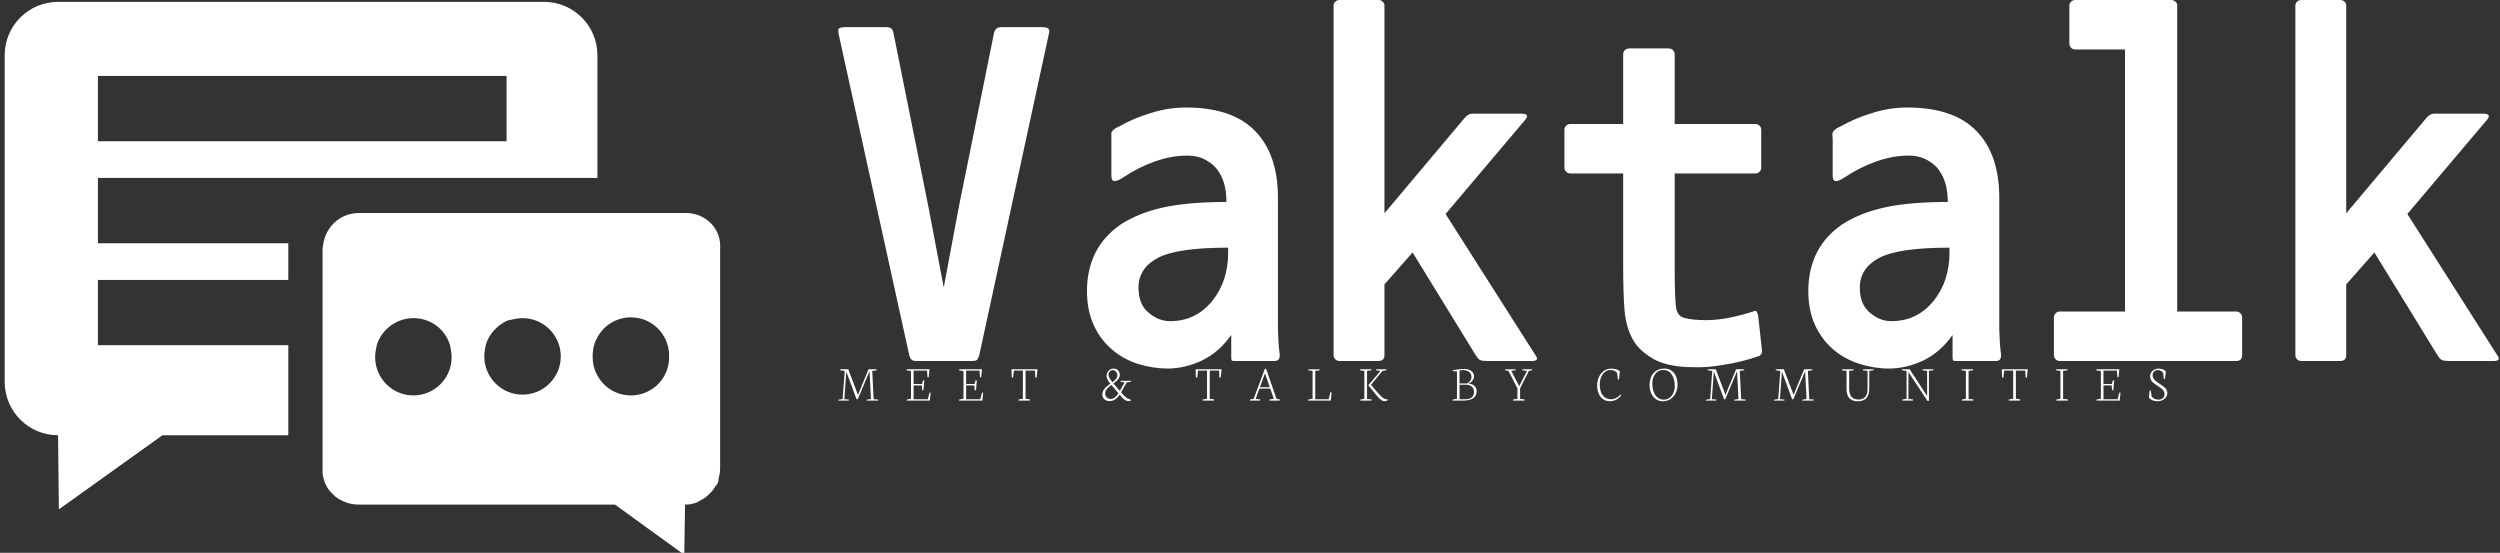 <svg data-v-423bf9ae="" xmlns="http://www.w3.org/2000/svg" viewBox="0 0 407 90" class="iconLeftSlogan"><rect x="0" y="0" width="407" height="90" fill="#333333" stroke="none"/><!----><!----><!----><g data-v-423bf9ae="" id="e3989c2e-7a72-43b0-80bd-758932b43092" fill="white" transform="matrix(5.592,0,0,5.592,134.125,-7.773)"><path d="M4.30 11.90L4.30 11.90L2.72 11.90L2.72 11.90Q2.62 11.90 2.58 11.88L2.58 11.88L2.58 11.88Q2.53 11.86 2.49 11.75L2.49 11.75L0.43 2.38L0.43 2.38Q0.41 2.28 0.43 2.23L0.43 2.23L0.43 2.23Q0.46 2.18 0.66 2.18L0.66 2.18L1.79 2.18L1.79 2.18Q1.90 2.18 1.95 2.21L1.95 2.21L1.95 2.21Q1.99 2.23 2.02 2.32L2.02 2.32L3.04 7.39L3.49 9.76L3.93 7.41L4.96 2.32L4.96 2.32Q5.00 2.23 5.04 2.21L5.04 2.21L5.04 2.21Q5.08 2.18 5.19 2.18L5.19 2.18L6.33 2.18L6.33 2.18Q6.51 2.18 6.54 2.23L6.54 2.23L6.54 2.23Q6.58 2.28 6.55 2.38L6.55 2.38L4.52 11.75L4.52 11.75Q4.48 11.86 4.44 11.88L4.44 11.88L4.44 11.88Q4.40 11.90 4.30 11.90ZM13.12 11.90L12.00 11.90L12.00 11.90Q11.90 11.90 11.88 11.89L11.88 11.89L11.88 11.89Q11.86 11.87 11.86 11.79L11.86 11.79L11.86 11.14L11.86 11.14Q11.52 11.63 11.02 11.88L11.02 11.88L11.02 11.88Q10.51 12.12 10.00 12.12L10.00 12.12L10.00 12.12Q9.59 12.12 9.13 11.98L9.13 11.98L9.13 11.98Q8.68 11.83 8.36 11.54L8.36 11.54L8.36 11.54Q8.04 11.26 7.85 10.84L7.85 10.84L7.85 10.84Q7.66 10.42 7.66 9.86L7.66 9.86L7.66 9.86Q7.66 9.25 7.90 8.76L7.90 8.76L7.90 8.76Q8.15 8.26 8.65 7.92L8.65 7.92L8.65 7.92Q9.16 7.59 9.88 7.43L9.88 7.43L9.88 7.43Q10.60 7.27 11.72 7.27L11.72 7.27L11.72 7.27Q11.72 7.01 11.67 6.80L11.67 6.80L11.67 6.80Q11.62 6.58 11.49 6.38L11.49 6.38L11.49 6.38Q11.37 6.19 11.14 6.06L11.14 6.06L11.14 6.06Q10.91 5.92 10.57 5.92L10.57 5.92L10.57 5.92Q10.12 5.92 9.64 6.09L9.64 6.09L9.64 6.09Q9.16 6.26 8.74 6.54L8.74 6.54L8.74 6.54Q8.53 6.68 8.45 6.66L8.45 6.66L8.45 6.66Q8.37 6.65 8.37 6.51L8.37 6.51L8.37 5.42L8.37 5.42Q8.37 5.39 8.37 5.31L8.37 5.31L8.37 5.31Q8.36 5.24 8.41 5.19L8.41 5.19L8.41 5.19Q8.48 5.12 8.60 5.07L8.60 5.07L8.60 5.07Q9.02 4.83 9.52 4.68L9.52 4.68L9.52 4.68Q10.02 4.52 10.54 4.52L10.54 4.52L10.54 4.52Q11.89 4.52 12.55 5.20L12.55 5.20L12.55 5.20Q13.22 5.88 13.22 7.15L13.22 7.15L13.22 10.23L13.22 10.23Q13.22 10.61 13.22 11.00L13.22 11.00L13.22 11.00Q13.23 11.40 13.27 11.70L13.27 11.70L13.27 11.70Q13.29 11.90 13.12 11.90L13.12 11.90ZM9.16 9.76L9.16 9.76L9.16 9.76Q9.16 10.25 9.45 10.49L9.45 10.49L9.45 10.49Q9.74 10.74 10.08 10.74L10.08 10.74L10.08 10.74Q10.82 10.74 11.30 10.16L11.30 10.16L11.30 10.16Q11.77 9.58 11.77 8.75L11.77 8.75L11.77 8.60L11.77 8.60Q10.28 8.60 9.72 8.90L9.72 8.90L9.72 8.90Q9.16 9.20 9.16 9.76ZM20.61 11.90L19.32 11.90L19.32 11.90Q19.17 11.90 19.10 11.87L19.10 11.87L19.10 11.87Q19.04 11.83 18.97 11.72L18.97 11.72L17.14 8.74L16.32 9.67L16.32 11.73L16.32 11.73Q16.32 11.90 16.14 11.90L16.14 11.90L15.01 11.90L15.01 11.90Q14.94 11.90 14.89 11.85L14.89 11.85L14.89 11.85Q14.84 11.80 14.84 11.73L14.84 11.73L14.84 1.55L14.84 1.55Q14.84 1.48 14.89 1.44L14.89 1.44L14.89 1.44Q14.94 1.39 15.01 1.39L15.01 1.39L16.14 1.39L16.14 1.39Q16.23 1.39 16.27 1.44L16.27 1.44L16.27 1.44Q16.32 1.48 16.32 1.55L16.32 1.55L16.32 7.60L18.65 4.83L18.65 4.83Q18.76 4.70 18.87 4.70L18.87 4.70L20.31 4.70L20.31 4.70Q20.58 4.70 20.40 4.90L20.40 4.90L18.10 7.62L20.71 11.72L20.71 11.72Q20.85 11.90 20.61 11.90L20.61 11.90ZM27.24 11.75L27.24 11.75L27.24 11.75Q26.73 11.93 26.20 12.01L26.20 12.01L26.20 12.01Q25.68 12.10 25.31 12.08L25.31 12.08L25.31 12.08Q24.58 12.08 24.15 11.84L24.15 11.84L24.15 11.84Q23.72 11.59 23.55 11.27L23.55 11.27L23.55 11.27Q23.35 10.91 23.31 10.42L23.31 10.42L23.31 10.42Q23.27 9.93 23.27 9.09L23.27 9.09L23.27 6.44L21.73 6.44L21.73 6.44Q21.66 6.44 21.61 6.39L21.61 6.39L21.61 6.39Q21.56 6.34 21.56 6.27L21.56 6.27L21.56 5.17L21.56 5.17Q21.56 5.10 21.61 5.05L21.61 5.05L21.61 5.05Q21.66 5.00 21.73 5.00L21.73 5.00L23.27 5.00L23.27 2.97L23.27 2.97Q23.27 2.90 23.32 2.85L23.32 2.85L23.32 2.85Q23.38 2.80 23.45 2.80L23.45 2.80L24.58 2.80L24.58 2.80Q24.67 2.80 24.72 2.85L24.72 2.85L24.72 2.85Q24.77 2.90 24.77 2.97L24.77 2.97L24.77 5.00L27.12 5.00L27.12 5.00Q27.19 5.00 27.24 5.05L27.24 5.05L27.24 5.05Q27.29 5.10 27.29 5.17L27.29 5.17L27.29 6.27L27.29 6.27Q27.29 6.34 27.24 6.39L27.24 6.39L27.24 6.39Q27.19 6.44 27.12 6.44L27.12 6.44L24.77 6.44L24.77 9.17L24.77 9.17Q24.77 10.08 24.81 10.33L24.81 10.33L24.81 10.33Q24.84 10.60 25.07 10.65L25.07 10.65L25.07 10.65Q25.30 10.71 25.69 10.71L25.69 10.71L25.69 10.71Q26.01 10.71 26.36 10.64L26.36 10.64L26.36 10.64Q26.71 10.57 27.05 10.46L27.05 10.46L27.05 10.46Q27.12 10.43 27.15 10.45L27.15 10.45L27.15 10.45Q27.17 10.47 27.20 10.58L27.20 10.58L27.31 11.58L27.31 11.58Q27.33 11.68 27.24 11.75ZM34.12 11.90L33.00 11.90L33.00 11.90Q32.90 11.90 32.88 11.89L32.88 11.89L32.88 11.89Q32.86 11.87 32.86 11.79L32.86 11.79L32.86 11.14L32.86 11.14Q32.52 11.63 32.02 11.88L32.02 11.88L32.02 11.88Q31.51 12.12 31.00 12.12L31.00 12.12L31.00 12.12Q30.59 12.12 30.14 11.98L30.14 11.98L30.14 11.98Q29.68 11.83 29.36 11.54L29.36 11.54L29.36 11.54Q29.04 11.26 28.85 10.84L28.85 10.84L28.85 10.84Q28.66 10.42 28.66 9.86L28.66 9.86L28.66 9.86Q28.66 9.25 28.90 8.76L28.90 8.76L28.90 8.76Q29.15 8.26 29.65 7.92L29.65 7.92L29.65 7.92Q30.16 7.59 30.88 7.43L30.88 7.43L30.88 7.43Q31.60 7.27 32.72 7.27L32.72 7.27L32.72 7.27Q32.72 7.01 32.67 6.80L32.67 6.80L32.67 6.80Q32.62 6.58 32.49 6.38L32.49 6.38L32.49 6.38Q32.37 6.19 32.14 6.06L32.14 6.06L32.14 6.06Q31.91 5.92 31.57 5.92L31.57 5.92L31.57 5.92Q31.12 5.92 30.64 6.09L30.64 6.09L30.64 6.09Q30.16 6.26 29.74 6.54L29.74 6.54L29.74 6.54Q29.53 6.68 29.45 6.66L29.45 6.66L29.45 6.66Q29.37 6.65 29.37 6.51L29.37 6.51L29.37 5.42L29.37 5.42Q29.37 5.39 29.36 5.31L29.36 5.31L29.36 5.31Q29.36 5.24 29.41 5.19L29.41 5.19L29.41 5.19Q29.48 5.12 29.60 5.07L29.60 5.07L29.60 5.07Q30.02 4.83 30.52 4.68L30.52 4.68L30.52 4.68Q31.02 4.52 31.54 4.52L31.54 4.52L31.54 4.52Q32.89 4.52 33.55 5.20L33.55 5.20L33.55 5.20Q34.22 5.88 34.22 7.15L34.22 7.15L34.22 10.23L34.22 10.23Q34.22 10.61 34.22 11.00L34.22 11.00L34.22 11.00Q34.23 11.40 34.27 11.70L34.27 11.70L34.27 11.70Q34.29 11.90 34.12 11.90L34.12 11.90ZM30.16 9.76L30.16 9.76L30.16 9.76Q30.16 10.25 30.45 10.49L30.45 10.49L30.45 10.49Q30.74 10.74 31.08 10.74L31.08 10.74L31.08 10.74Q31.82 10.74 32.30 10.16L32.30 10.16L32.30 10.16Q32.77 9.58 32.77 8.75L32.77 8.75L32.77 8.60L32.77 8.60Q31.28 8.60 30.72 8.90L30.72 8.90L30.72 8.90Q30.16 9.20 30.16 9.76ZM41.12 11.90L35.98 11.90L35.98 11.90Q35.91 11.90 35.86 11.85L35.86 11.85L35.86 11.85Q35.81 11.80 35.81 11.72L35.81 11.72L35.81 10.63L35.81 10.63Q35.81 10.56 35.86 10.51L35.86 10.51L35.86 10.51Q35.91 10.46 35.98 10.46L35.98 10.46L37.88 10.46L37.88 2.83L36.43 2.83L36.43 2.83Q36.36 2.83 36.31 2.78L36.31 2.78L36.31 2.78Q36.26 2.73 36.26 2.65L36.26 2.65L36.26 1.55L36.26 1.55Q36.26 1.48 36.31 1.44L36.31 1.44L36.31 1.44Q36.36 1.39 36.43 1.39L36.43 1.39L39.23 1.39L39.23 1.39Q39.30 1.39 39.35 1.44L39.35 1.44L39.35 1.44Q39.40 1.48 39.40 1.55L39.40 1.55L39.40 10.46L41.12 10.46L41.12 10.46Q41.19 10.46 41.24 10.51L41.24 10.51L41.24 10.51Q41.29 10.56 41.29 10.63L41.29 10.63L41.29 11.72L41.29 11.72Q41.29 11.90 41.12 11.90L41.12 11.90ZM48.61 11.90L47.32 11.90L47.32 11.90Q47.17 11.90 47.10 11.87L47.10 11.87L47.10 11.87Q47.04 11.83 46.97 11.72L46.97 11.72L45.14 8.74L44.32 9.67L44.32 11.73L44.32 11.73Q44.32 11.90 44.14 11.90L44.14 11.90L43.01 11.90L43.01 11.90Q42.94 11.90 42.89 11.85L42.89 11.85L42.89 11.85Q42.84 11.80 42.84 11.73L42.84 11.73L42.84 1.55L42.84 1.55Q42.84 1.48 42.89 1.44L42.89 1.44L42.89 1.44Q42.94 1.39 43.01 1.39L43.01 1.39L44.14 1.39L44.14 1.39Q44.23 1.39 44.27 1.44L44.27 1.44L44.27 1.44Q44.32 1.48 44.32 1.55L44.32 1.55L44.32 7.60L46.65 4.83L46.65 4.83Q46.76 4.70 46.87 4.70L46.87 4.70L48.31 4.70L48.31 4.70Q48.58 4.70 48.40 4.90L48.40 4.90L46.10 7.62L48.71 11.72L48.71 11.72Q48.85 11.90 48.61 11.90L48.61 11.90Z"></path></g><!----><g data-v-423bf9ae="" id="523ae9ca-5a1e-401f-883c-f41404a203e0" transform="matrix(1.297,0,0,1.297,-5.721,-19.541)" stroke="none" fill="white"><path d="M16.7 41.5v-4.1h62.7V22c0-3.7-3-6.7-6.7-6.7h-61C8 15.3 5 18.3 5 22v41c0 3.7 3 6.7 6.7 6.7l.1 9.3 13-9.3h15.8V58.4H16.7v-8.2h23.9v-4.6H16.7v-4.1zm0-16.9H68v8.2H16.7v-8.2z"></path><path d="M90.5 41.8h-41c-2.3 0-4.1 1.6-4.5 3.8 0 .2-.1.5-.1.7v28.1c0 .5.2.9.3 1.3.2.4.4.8.7 1.1l.6.6c.8.6 1.8 1 2.9 1h32.2l8.7 6.3.1-6.3c.3 0 .6 0 .9-.1.3-.1.6-.1.8-.3.4-.2.8-.4 1.1-.7l.6-.6c.2-.2.3-.5.5-.7s.3-.5.3-.8c.1-.4.2-.9.2-1.3V46.3c.2-2.5-1.8-4.5-4.3-4.5zM70 55c2.7 0 4.8 2.2 4.8 4.8 0 2.7-2.2 4.8-4.8 4.8-2.7 0-4.8-2.2-4.8-4.8 0-.5.1-1 .2-1.5.4-1.3 1.4-2.4 2.7-3 .5-.1 1.2-.3 1.9-.3zm-18.3 3.4c.6-2 2.5-3.4 4.6-3.4 2.2 0 4 1.4 4.6 3.4.1.5.2 1 .2 1.5 0 2.7-2.2 4.8-4.8 4.8-2.7 0-4.8-2.2-4.8-4.8 0-.5.1-1 .2-1.5zm31.9 6.3c-1.8 0-3.4-1-4.2-2.5-.4-.7-.6-1.5-.6-2.4s.2-1.7.6-2.4c.8-1.5 2.4-2.5 4.2-2.5 2.7 0 4.8 2.2 4.8 4.8.1 2.8-2.1 5-4.8 5z"></path></g><!----><g data-v-423bf9ae="" id="8fc153ec-73b8-4a38-afeb-b5cb6e04bfb5" fill="white" transform="matrix(0.599,0,0,0.599,136.288,56.593)"><path d="M3.14 14.40L0.31 14.40L0.35 14.17L1.49 13.96L2.06 6.36L0.80 6.14L0.85 5.89L3.03 5.89L3.51 7.18L5.66 12.84L8.11 6.88L8.52 5.89L10.75 5.89L10.72 6.14L9.54 6.34L9.92 14.01L11.15 14.12L11.14 14.40L7.98 14.40L8.02 14.17L9.19 13.96L8.80 6.41L5.62 13.99L5.28 14.05L2.49 6.53L1.95 14.01L3.19 14.12L3.14 14.40ZM20.07 6.36L18.85 6.18L18.89 5.89L25.09 5.89L24.88 8.07L24.56 8.03L24.43 6.24L20.78 6.24L20.78 9.89L23.07 9.89L23.32 8.94L23.69 8.89L23.47 11.55L23.12 11.61L23.01 10.26L20.78 10.26L20.78 14.03L24.62 14.03L25.13 12.19L25.41 12.26L25.20 14.40L18.87 14.40L18.91 14.11L20.07 13.90L20.07 6.36ZM34.34 6.36L33.12 6.18L33.17 5.89L39.36 5.89L39.15 8.07L38.83 8.03L38.71 6.24L35.05 6.24L35.05 9.89L37.34 9.89L37.60 8.94L37.97 8.89L37.74 11.55L37.39 11.61L37.28 10.26L35.05 10.26L35.05 14.03L38.90 14.03L39.40 12.19L39.68 12.26L39.48 14.40L33.14 14.40L33.18 14.11L34.34 13.90L34.34 6.36ZM47.46 8.09L47.39 5.89L54.45 5.89L54.21 8.16L53.87 8.12L53.75 6.24L51.21 6.24L51.21 13.90L52.42 14.08L52.35 14.40L49.25 14.40L49.29 14.11L50.48 13.90L50.48 6.24L48.05 6.24L47.81 8.15L47.46 8.09ZM73.75 7.38L73.75 7.38L73.75 7.38Q73.75 8.09 74.80 9.40L74.80 9.40L74.80 9.40Q75.45 8.91 75.80 8.48L75.80 8.48L75.80 8.48Q76.15 8.05 76.15 7.56L76.15 7.56L76.15 7.56Q76.15 6.97 75.78 6.54L75.78 6.54L75.78 6.54Q75.41 6.11 74.90 6.11L74.90 6.11L74.90 6.11Q74.40 6.11 74.07 6.49L74.07 6.49L74.07 6.49Q73.75 6.87 73.75 7.38ZM72.84 12.48L72.84 12.48L72.84 12.48Q72.84 13.09 73.27 13.52L73.27 13.52L73.27 13.52Q73.70 13.95 74.33 13.95L74.33 13.95L74.33 13.95Q75.49 13.95 76.47 12.41L76.47 12.41L74.53 10.14L74.51 10.14L74.51 10.14Q74.12 10.44 73.87 10.66L73.87 10.66L73.87 10.66Q73.61 10.88 73.35 11.18L73.35 11.18L73.35 11.18Q73.09 11.47 72.96 11.80L72.96 11.80L72.96 11.80Q72.84 12.12 72.84 12.48ZM72.07 12.74L72.07 12.74L72.07 12.74Q72.07 12.36 72.21 12.00L72.21 12.00L72.21 12.00Q72.34 11.63 72.52 11.38L72.52 11.38L72.52 11.38Q72.69 11.12 73.04 10.79L73.04 10.79L73.04 10.79Q73.38 10.47 73.60 10.29L73.60 10.29L73.60 10.29Q73.82 10.12 74.25 9.80L74.25 9.80L74.25 9.80Q73.21 8.55 73.21 7.73L73.21 7.73L73.21 7.73Q73.21 6.91 73.75 6.31L73.75 6.31L73.75 6.31Q74.29 5.70 75.09 5.70L75.09 5.70L75.09 5.70Q75.89 5.70 76.35 6.17L76.35 6.17L76.35 6.17Q76.82 6.63 76.82 7.42L76.82 7.42L76.82 7.42Q76.82 7.70 76.72 7.97L76.72 7.97L76.72 7.97Q76.62 8.24 76.48 8.46L76.48 8.46L76.48 8.46Q76.34 8.67 76.08 8.91L76.08 8.91L76.08 8.91Q75.83 9.15 75.63 9.32L75.63 9.32L75.63 9.32Q75.42 9.49 75.09 9.73L75.09 9.73L75.09 9.75L76.84 11.76L78.12 9.47L77.02 9.26L77.03 9.02L79.88 9.02L79.84 9.26L78.70 9.45L77.17 12.13L77.17 12.13Q78.38 13.71 79.53 14.08L79.53 14.08L79.84 14.16L79.80 14.42L79.80 14.42Q79.46 14.53 79.17 14.53L79.17 14.53L79.17 14.53Q78.71 14.53 78.25 14.26L78.25 14.26L78.25 14.26Q77.80 13.98 77.49 13.60L77.49 13.60L76.78 12.78L76.78 12.78Q76.59 13.07 76.40 13.30L76.40 13.30L76.40 13.30Q76.21 13.53 75.95 13.77L75.95 13.77L75.95 13.77Q75.69 14.01 75.41 14.17L75.41 14.17L75.41 14.17Q75.13 14.33 74.78 14.43L74.78 14.43L74.78 14.43Q74.42 14.53 74.03 14.53L74.03 14.53L74.03 14.53Q73.14 14.53 72.61 14.02L72.61 14.02L72.61 14.02Q72.07 13.50 72.07 12.74ZM97.50 8.09L97.43 5.89L104.49 5.89L104.25 8.16L103.91 8.12L103.80 6.24L101.26 6.24L101.26 13.90L102.47 14.08L102.40 14.40L99.30 14.40L99.33 14.11L100.53 13.90L100.53 6.24L98.10 6.24L97.86 8.15L97.50 8.09ZM116.27 6.98L114.90 10.75L117.58 10.75L116.27 6.98ZM114.95 14.40L112.22 14.40L112.25 14.11L113.22 13.90L116.22 5.82L116.58 5.73L119.42 13.95L120.32 14.08L120.26 14.39L117.47 14.39L117.53 14.10L118.67 13.90L117.71 11.13L114.76 11.13L113.75 13.95L115.01 14.08L114.95 14.40ZM134.18 14.40L128.02 14.40L128.06 14.11L129.21 13.90L129.21 6.34L128.04 6.17L128.06 5.90L131.17 5.90L131.15 6.17L129.94 6.32L129.94 14.03L133.57 14.03L134.09 12.09L134.39 12.14L134.18 14.40ZM144.40 10.27L144.39 10.17L144.39 10.17Q145.03 9.47 145.39 9.04L145.39 9.04L147.66 6.33L146.47 6.16L146.50 5.89L149.28 5.89L149.26 6.16L148.22 6.32L145.10 10.10L146.89 12.20L146.89 12.20Q147.68 13.13 148.19 13.54L148.19 13.54L148.19 13.54Q148.69 13.94 149.27 14.03L149.27 14.03L149.64 14.08L149.56 14.38L149.56 14.38Q149.56 14.38 149.43 14.42L149.43 14.42L149.43 14.42Q149.29 14.46 149.24 14.48L149.24 14.48L149.24 14.48Q149.19 14.50 149.12 14.52L149.12 14.52L149.12 14.52Q149.05 14.53 148.98 14.54L148.98 14.54L148.98 14.54Q148.91 14.55 148.83 14.55L148.83 14.55L148.83 14.55Q148.50 14.55 148.21 14.43L148.21 14.43L148.21 14.43Q147.91 14.31 147.59 14.03L147.59 14.03L147.59 14.03Q147.28 13.75 147.06 13.51L147.06 13.51L147.06 13.51Q146.85 13.28 146.47 12.82L146.47 12.82L144.40 10.27ZM143.28 6.33L142.10 6.16L142.13 5.89L145.20 5.89L145.18 6.16L144.02 6.32L144.02 13.95L145.29 14.08L145.22 14.40L142.17 14.40L142.21 14.11L143.28 13.90L143.28 6.33ZM169.16 6.15L169.16 9.75L171.27 9.75L171.27 9.75Q171.73 9.45 172.07 9.01L172.07 9.01L172.07 9.01Q172.40 8.57 172.40 8.02L172.40 8.02L172.40 8.02Q172.40 7.08 171.76 6.59L171.76 6.59L171.76 6.59Q171.12 6.11 169.99 6.11L169.99 6.11L169.99 6.11Q169.34 6.11 169.16 6.15L169.16 6.15ZM169.16 10.08L169.16 14.03L170.84 14.03L170.84 14.03Q171.47 14.03 171.93 13.85L171.93 13.85L171.93 13.85Q172.39 13.68 172.63 13.38L172.63 13.38L172.63 13.38Q172.87 13.08 172.98 12.74L172.98 12.74L172.98 12.74Q173.09 12.41 173.09 12.02L173.09 12.02L173.09 12.02Q173.09 11.68 172.98 11.36L172.98 11.36L172.98 11.36Q172.87 11.04 172.63 10.74L172.63 10.74L172.63 10.74Q172.40 10.45 171.95 10.26L171.95 10.26L171.95 10.26Q171.51 10.08 170.91 10.08L170.91 10.08L169.16 10.08ZM170.16 14.40L167.25 14.40L167.31 14.11L168.46 13.90L168.46 6.51L167.29 6.36L167.36 6.12L167.36 6.12Q167.48 6.10 167.92 6.03L167.92 6.03L167.92 6.03Q168.36 5.96 168.53 5.94L168.53 5.94L168.53 5.94Q168.70 5.91 169.06 5.87L169.06 5.87L169.06 5.87Q169.42 5.83 169.73 5.82L169.73 5.82L169.73 5.82Q170.04 5.80 170.39 5.80L170.39 5.80L170.39 5.80Q171.67 5.80 172.39 6.38L172.39 6.38L172.39 6.38Q173.10 6.96 173.10 7.79L173.10 7.79L173.10 7.79Q173.10 8.98 171.68 9.76L171.68 9.76L171.68 9.80L171.68 9.80Q172.68 9.86 173.25 10.46L173.25 10.46L173.25 10.46Q173.82 11.05 173.82 11.80L173.82 11.80L173.82 11.80Q173.82 12.22 173.71 12.58L173.71 12.58L173.71 12.58Q173.61 12.95 173.35 13.29L173.35 13.29L173.35 13.29Q173.09 13.63 172.68 13.87L172.68 13.87L172.68 13.87Q172.28 14.11 171.63 14.25L171.63 14.25L171.63 14.25Q170.99 14.40 170.16 14.40L170.16 14.40ZM182.46 6.35L181.51 6.15L181.54 5.90L184.39 5.90L184.37 6.15L183.23 6.32L185.37 10.49L187.49 6.34L186.22 6.14L186.24 5.89L188.90 5.89L188.88 6.14L188.00 6.32L185.62 11.05L185.62 13.94L186.85 14.08L186.80 14.40L183.65 14.40L183.70 14.11L184.89 13.90L184.89 11.05L182.46 6.35ZM206.55 10.25L206.55 10.25L206.55 10.25Q206.55 9.73 206.65 9.21L206.65 9.21L206.65 9.21Q206.76 8.68 206.96 8.17L206.96 8.17L206.96 8.17Q207.16 7.66 207.49 7.22L207.49 7.22L207.49 7.22Q207.82 6.77 208.23 6.44L208.23 6.44L208.23 6.44Q208.65 6.10 209.20 5.90L209.20 5.90L209.20 5.90Q209.76 5.71 210.40 5.71L210.40 5.71L210.40 5.71Q211.81 5.71 212.72 6.39L212.72 6.39L212.51 8.70L212.19 8.64L211.98 6.87L211.98 6.87Q211.39 6.09 210.08 6.09L210.08 6.09L210.08 6.09Q208.93 6.09 208.10 7.19L208.10 7.19L208.10 7.19Q207.27 8.30 207.27 10.00L207.27 10.00L207.27 10.00Q207.27 11.92 208.08 12.97L208.08 12.97L208.08 12.97Q208.88 14.03 210.36 14.03L210.36 14.03L210.36 14.03Q211.09 14.03 211.78 13.65L211.78 13.65L211.78 13.65Q212.47 13.28 212.94 12.74L212.94 12.74L213.10 12.99L213.10 12.99Q212.93 13.25 212.64 13.51L212.64 13.51L212.64 13.51Q212.35 13.77 211.97 14.02L211.97 14.02L211.97 14.02Q211.58 14.27 211.07 14.42L211.07 14.42L211.07 14.42Q210.57 14.57 210.04 14.57L210.04 14.57L210.04 14.57Q208.47 14.57 207.51 13.40L207.51 13.40L207.51 13.40Q206.55 12.22 206.55 10.25ZM221.55 9.75L221.55 9.75L221.55 9.75Q221.55 11.03 221.92 12.01L221.92 12.01L221.92 12.01Q222.28 13.00 223.00 13.57L223.00 13.57L223.00 13.57Q223.71 14.14 224.69 14.14L224.69 14.14L224.69 14.14Q225.26 14.14 225.76 13.92L225.76 13.92L225.76 13.92Q226.25 13.70 226.59 13.33L226.59 13.33L226.59 13.33Q226.94 12.96 227.18 12.49L227.18 12.49L227.18 12.49Q227.42 12.01 227.54 11.50L227.54 11.50L227.54 11.50Q227.66 10.99 227.66 10.48L227.66 10.48L227.66 10.48Q227.66 8.50 226.81 7.29L226.81 7.29L226.81 7.29Q225.96 6.07 224.51 6.07L224.51 6.07L224.51 6.07Q223.92 6.07 223.43 6.28L223.43 6.28L223.43 6.28Q222.94 6.49 222.60 6.85L222.60 6.85L222.60 6.85Q222.26 7.21 222.02 7.69L222.02 7.69L222.02 7.69Q221.78 8.16 221.67 8.69L221.67 8.69L221.67 8.69Q221.55 9.21 221.55 9.75ZM220.80 10.16L220.80 10.16L220.80 10.16Q220.80 8.16 221.90 6.92L221.90 6.92L221.90 6.92Q223.00 5.69 224.83 5.69L224.83 5.69L224.83 5.69Q225.97 5.69 226.79 6.27L226.79 6.27L226.79 6.27Q227.60 6.86 228.00 7.84L228.00 7.84L228.00 7.84Q228.40 8.83 228.40 10.11L228.40 10.11L228.40 10.11Q228.40 10.75 228.25 11.38L228.25 11.38L228.25 11.38Q228.09 12.00 227.77 12.58L227.77 12.58L227.77 12.58Q227.45 13.17 226.98 13.61L226.98 13.61L226.98 13.61Q226.52 14.05 225.85 14.32L225.85 14.32L225.85 14.32Q225.17 14.58 224.36 14.58L224.36 14.58L224.36 14.58Q223.31 14.58 222.49 13.98L222.49 13.98L222.49 13.98Q221.66 13.37 221.23 12.37L221.23 12.37L221.23 12.37Q220.80 11.37 220.80 10.16ZM238.92 14.40L236.09 14.40L236.13 14.17L237.27 13.96L237.84 6.36L236.58 6.14L236.63 5.89L238.81 5.89L239.29 7.18L241.44 12.84L243.89 6.88L244.30 5.89L246.53 5.89L246.50 6.14L245.32 6.34L245.70 14.01L246.93 14.12L246.91 14.40L243.76 14.40L243.80 14.17L244.97 13.96L244.58 6.41L241.40 13.99L241.06 14.05L238.27 6.53L237.73 14.01L238.96 14.12L238.92 14.40ZM257.43 14.40L254.60 14.40L254.63 14.17L255.77 13.96L256.34 6.36L255.08 6.14L255.13 5.89L257.31 5.89L257.80 7.18L259.94 12.84L262.39 6.88L262.81 5.89L265.04 5.89L265.00 6.14L263.83 6.34L264.20 14.01L265.43 14.12L265.42 14.40L262.26 14.40L262.30 14.17L263.47 13.96L263.08 6.41L259.90 13.99L259.56 14.05L256.77 6.53L256.23 14.01L257.47 14.12L257.43 14.40ZM274.34 6.33L273.10 6.16L273.13 5.89L276.23 5.89L276.21 6.16L275.05 6.32L275.05 11.01L275.05 11.01Q275.05 11.87 275.23 12.49L275.23 12.49L275.23 12.49Q275.41 13.10 275.76 13.45L275.76 13.45L275.76 13.45Q276.11 13.79 276.56 13.95L276.56 13.95L276.56 13.95Q277.01 14.11 277.59 14.11L277.59 14.11L277.59 14.11Q278.77 14.11 279.41 13.40L279.41 13.40L279.41 13.40Q280.05 12.68 280.05 11.33L280.05 11.33L280.05 6.33L278.78 6.16L278.82 5.89L281.72 5.89L281.67 6.16L280.53 6.32L280.51 11.05L280.51 11.05Q280.51 12.78 279.77 13.68L279.77 13.68L279.77 13.68Q279.03 14.58 277.37 14.58L277.37 14.58L277.37 14.58Q276.87 14.58 276.45 14.49L276.45 14.49L276.45 14.49Q276.02 14.40 275.63 14.16L275.63 14.16L275.63 14.16Q275.23 13.93 274.95 13.56L274.95 13.56L274.95 13.56Q274.67 13.19 274.51 12.60L274.51 12.60L274.51 12.60Q274.34 12.01 274.34 11.24L274.34 11.24L274.34 6.33ZM290.65 6.36L289.39 6.14L289.44 5.89L291.51 5.89L296.24 13.17L296.24 6.33L294.98 6.16L295.03 5.89L297.92 5.89L297.87 6.16L296.73 6.32L296.73 14.44L296.37 14.52L291.16 6.65L291.16 13.95L292.41 14.08L292.35 14.40L289.47 14.40L289.51 14.11L290.65 13.90L290.65 6.36ZM306.77 6.33L305.59 6.16L305.63 5.89L308.75 5.89L308.70 6.16L307.51 6.32L307.51 13.95L308.83 14.08L308.77 14.40L305.66 14.40L305.69 14.11L306.77 13.90L306.77 6.33ZM316.60 8.09L316.53 5.89L323.59 5.89L323.35 8.16L323.01 8.12L322.90 6.24L320.36 6.24L320.36 13.90L321.57 14.08L321.49 14.40L318.40 14.40L318.43 14.11L319.63 13.90L319.63 6.24L317.19 6.24L316.96 8.15L316.60 8.09ZM332.47 6.33L331.28 6.16L331.32 5.89L334.45 5.89L334.40 6.16L333.20 6.32L333.20 13.95L334.52 14.08L334.46 14.40L331.35 14.40L331.39 14.11L332.47 13.90L332.47 6.33ZM343.46 6.36L342.23 6.18L342.28 5.89L348.48 5.89L348.26 8.07L347.95 8.03L347.82 6.24L344.17 6.24L344.17 9.89L346.46 9.89L346.71 8.94L347.08 8.89L346.86 11.55L346.51 11.61L346.40 10.26L344.17 10.26L344.17 14.03L348.01 14.03L348.52 12.19L348.80 12.26L348.59 14.40L342.25 14.40L342.30 14.11L343.46 13.90L343.46 6.36ZM356.51 13.60L356.51 13.60L356.72 11.66L357.05 11.71L357.24 13.21L357.24 13.21Q357.46 13.64 357.99 13.89L357.99 13.89L357.99 13.89Q358.52 14.14 359.13 14.14L359.13 14.14L359.13 14.14Q359.81 14.14 360.29 13.74L360.29 13.74L360.29 13.74Q360.77 13.33 360.77 12.61L360.77 12.61L360.77 12.61Q360.77 12.20 360.55 11.83L360.55 11.83L360.55 11.83Q360.34 11.46 359.99 11.18L359.99 11.18L359.99 11.18Q359.65 10.90 359.23 10.63L359.23 10.63L359.23 10.63Q358.80 10.36 358.39 10.07L358.39 10.07L358.39 10.07Q357.97 9.79 357.63 9.48L357.63 9.48L357.63 9.48Q357.28 9.17 357.06 8.75L357.06 8.75L357.06 8.75Q356.85 8.33 356.85 7.84L356.85 7.84L356.85 7.84Q356.85 6.88 357.54 6.29L357.54 6.29L357.54 6.29Q358.24 5.71 359.12 5.71L359.12 5.71L359.12 5.71Q359.71 5.71 360.25 5.90L360.25 5.90L360.25 5.90Q360.79 6.09 361.12 6.46L361.12 6.46L360.89 8.58L360.58 8.53L360.39 6.87L360.39 6.87Q360.21 6.54 359.79 6.32L359.79 6.32L359.79 6.32Q359.37 6.10 358.94 6.10L358.94 6.10L358.94 6.10Q358.35 6.10 357.93 6.48L357.93 6.48L357.93 6.48Q357.52 6.87 357.52 7.52L357.52 7.52L357.52 7.52Q357.52 7.96 357.74 8.35L357.74 8.35L357.74 8.35Q357.96 8.74 358.32 9.03L358.32 9.03L358.32 9.03Q358.67 9.32 359.09 9.61L359.09 9.61L359.09 9.61Q359.52 9.89 359.94 10.17L359.94 10.17L359.94 10.17Q360.37 10.45 360.72 10.75L360.72 10.75L360.72 10.75Q361.07 11.05 361.30 11.45L361.30 11.45L361.30 11.45Q361.52 11.85 361.52 12.29L361.52 12.29L361.52 12.29Q361.52 13.28 360.77 13.93L360.77 13.93L360.77 13.93Q360.01 14.57 358.77 14.57L358.77 14.57L358.77 14.57Q358.06 14.57 357.46 14.30L357.46 14.30L357.46 14.30Q356.86 14.03 356.51 13.60Z"></path></g></svg>